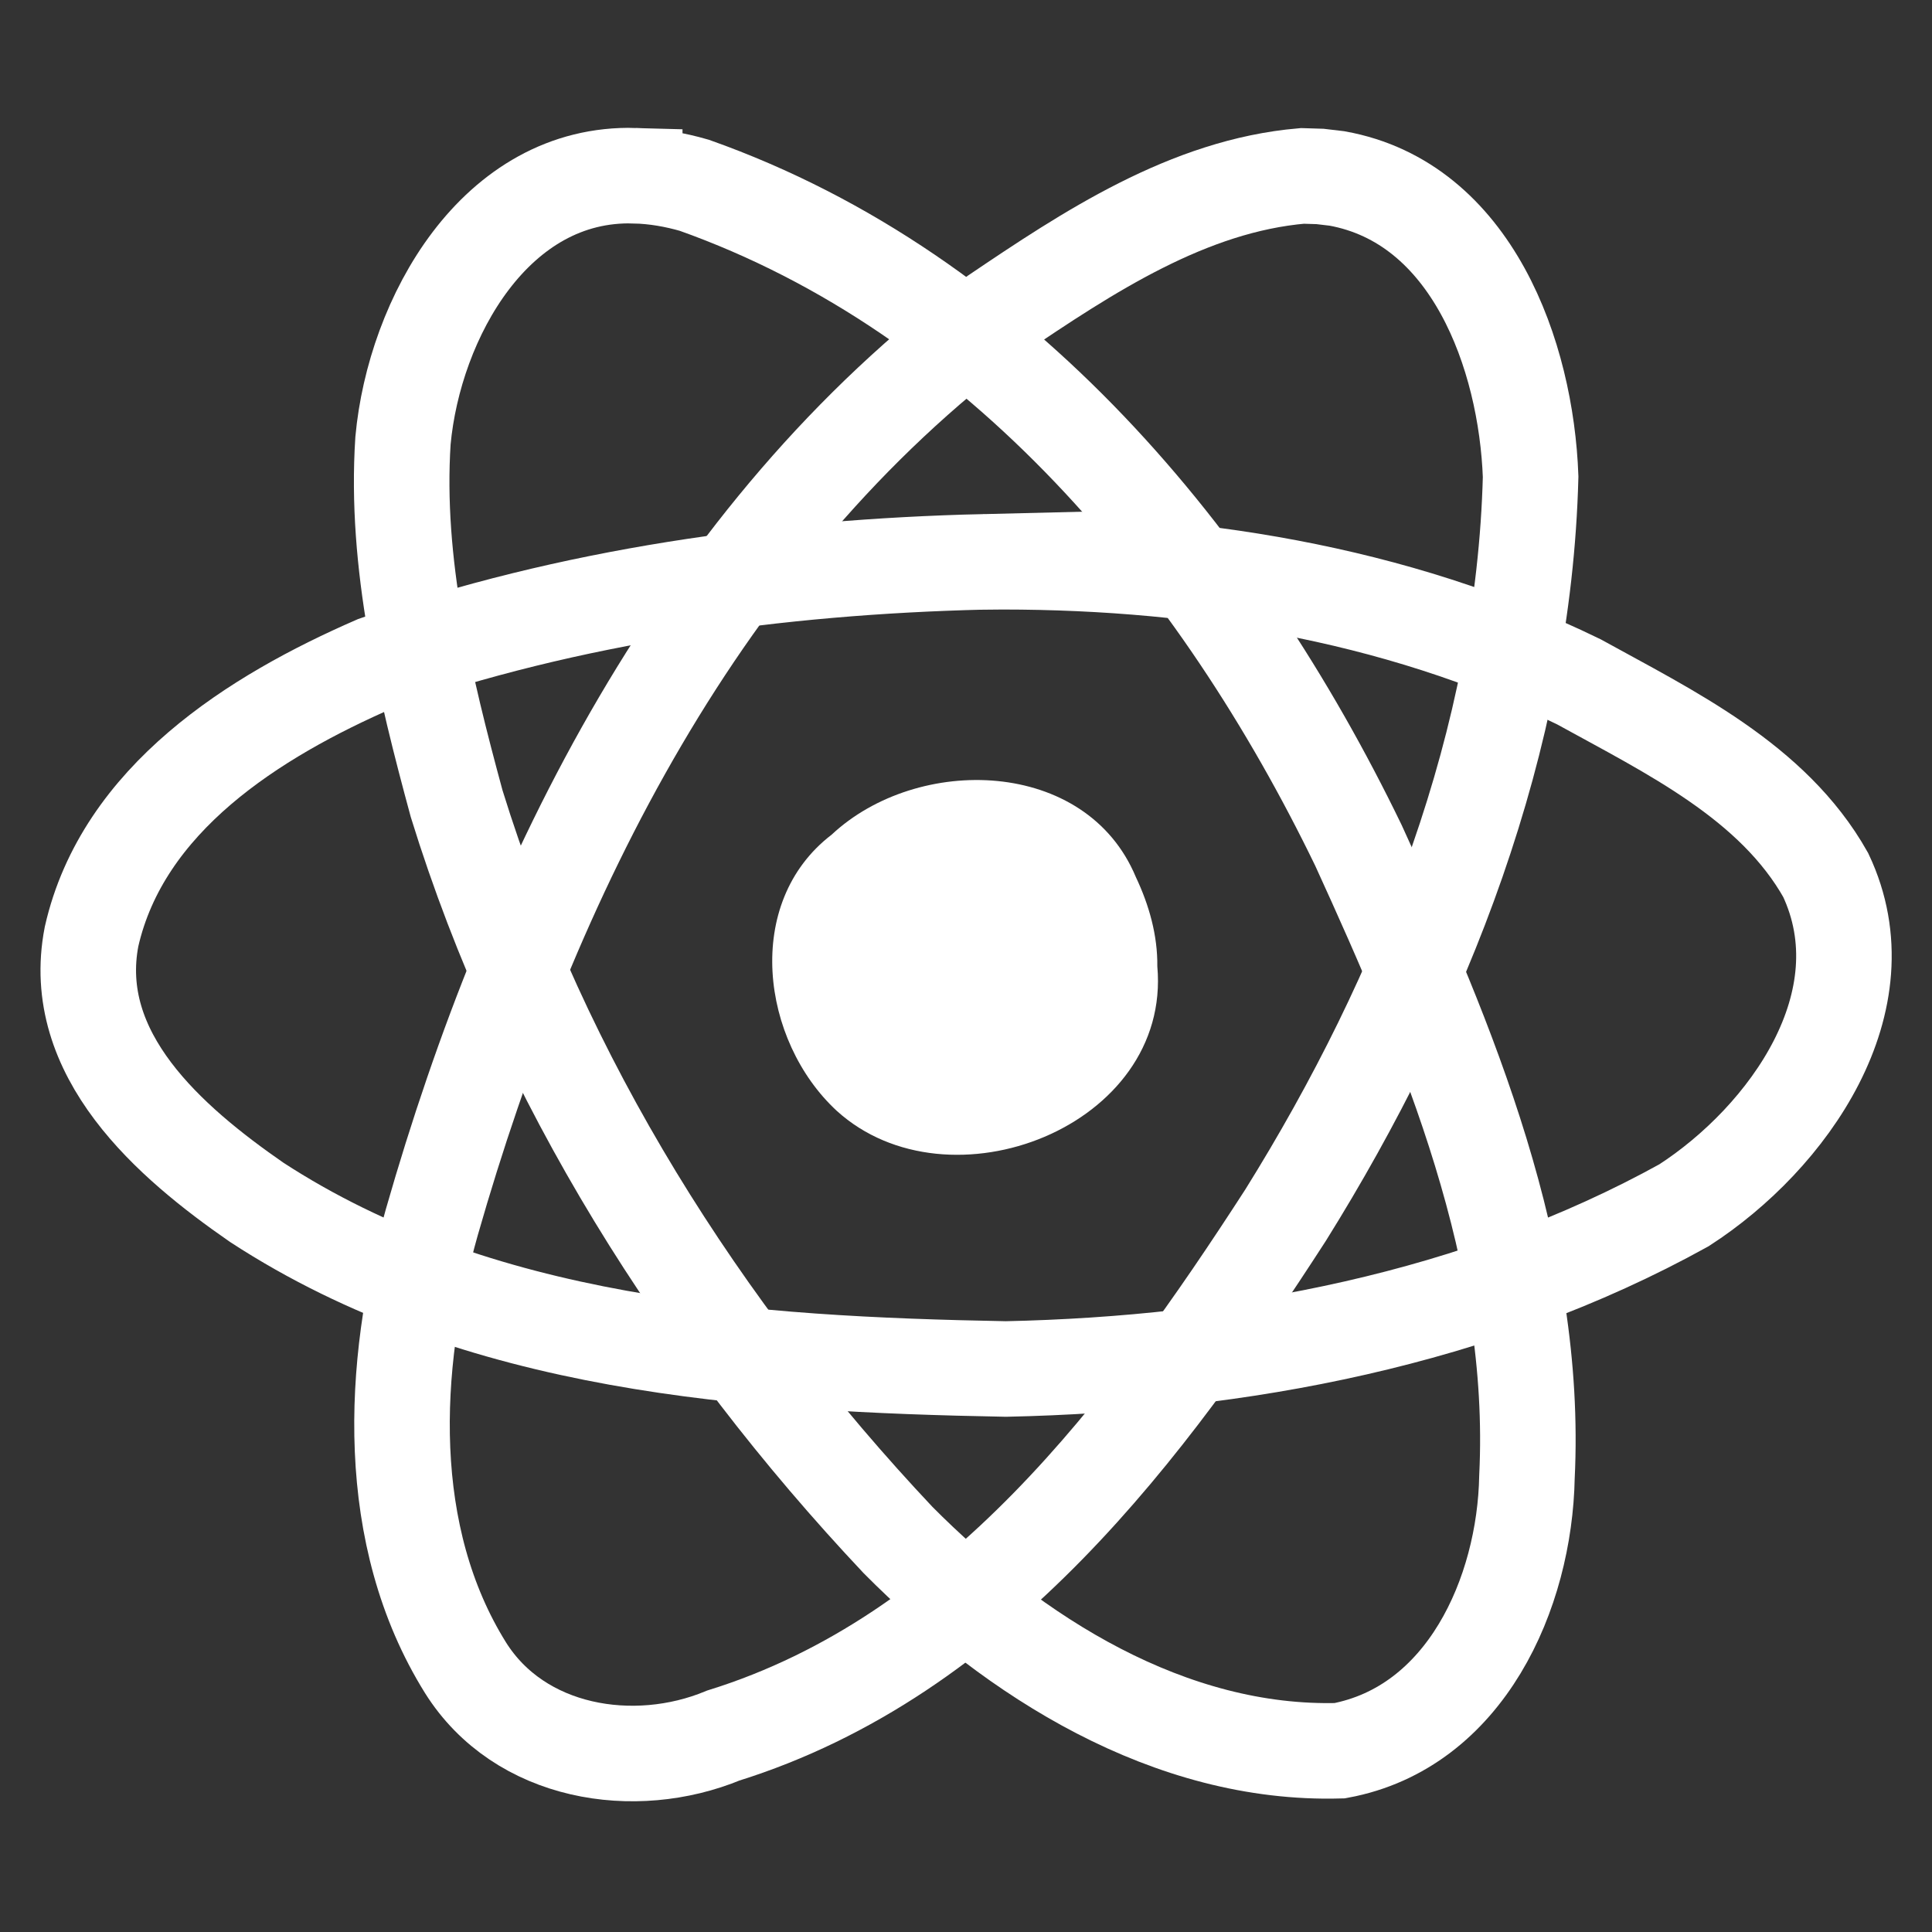<svg width="250" height="250" xmlns="http://www.w3.org/2000/svg"><rect width="100%" height="100%" fill="#333333" stroke="none"/><path style="fill:none;stroke:#fff;stroke-width:12.362;stroke-linecap:round;paint-order:stroke markers fill" d="M168.522 22.763c-14.752 1.266-27.737 9.864-39.728 17.967-38.042 28.28-60.146 72.786-72.92 117.431-5.286 18.687-6.262 40.592 4.36 57.639 7 11.153 21.84 13.55 33.37 8.775 32.998-10.279 54.795-39.548 72.76-67.349 17.844-28.629 30.819-61.524 31.698-95.54-.575-15.702-7.59-35.447-25.055-38.594l-2.193-.259z"/><path style="fill:none;stroke:#fff;stroke-width:12.362;stroke-linecap:round;paint-order:stroke markers fill" d="M127.25 72.703c-26.613.638-53.488 4.365-78.669 13.166-15.672 6.822-32.685 17.499-36.733 35.318-2.97 15.298 10.138 26.61 21.368 34.392 28.519 18.584 63.864 20.956 96.957 21.568 30.244-.646 61.101-6.446 87.74-21.188 13.493-8.724 26.054-26.372 18.331-42.734-6.83-12.124-20.216-18.525-31.957-25.007-23.84-11.618-50.701-15.79-77.037-15.515Z"/><path style="fill:none;stroke:#fff;stroke-width:12.362;stroke-linecap:round;paint-order:stroke markers fill" d="M82.134 22.734C64.1 22.212 53.61 41.173 52.146 57.012c-1.031 15.876 2.809 31.74 6.944 46.985 11.042 35.722 31.58 68.158 57.113 95.278 15.035 15.148 35.158 27.882 57.147 27.267 16.277-3.019 23.958-20.366 24.239-35.461 1.405-28.741-10.098-56.081-21.814-81.702-17.85-36.86-46.307-71.347-85.932-85.404-2.505-.725-5.098-1.177-7.709-1.241Z"/><path style="fill:#fff;stroke:none;stroke-width:20.381;stroke-linecap:round;paint-order:stroke markers fill" d="M149.757 125.043c1.847 20.742-26.984 31.872-41.487 18.694-9.776-9.046-12.148-26.919-.66-35.727 11.113-10.403 32.94-9.951 39.367 5.477 1.71 3.61 2.826 7.535 2.78 11.556z"/></svg>